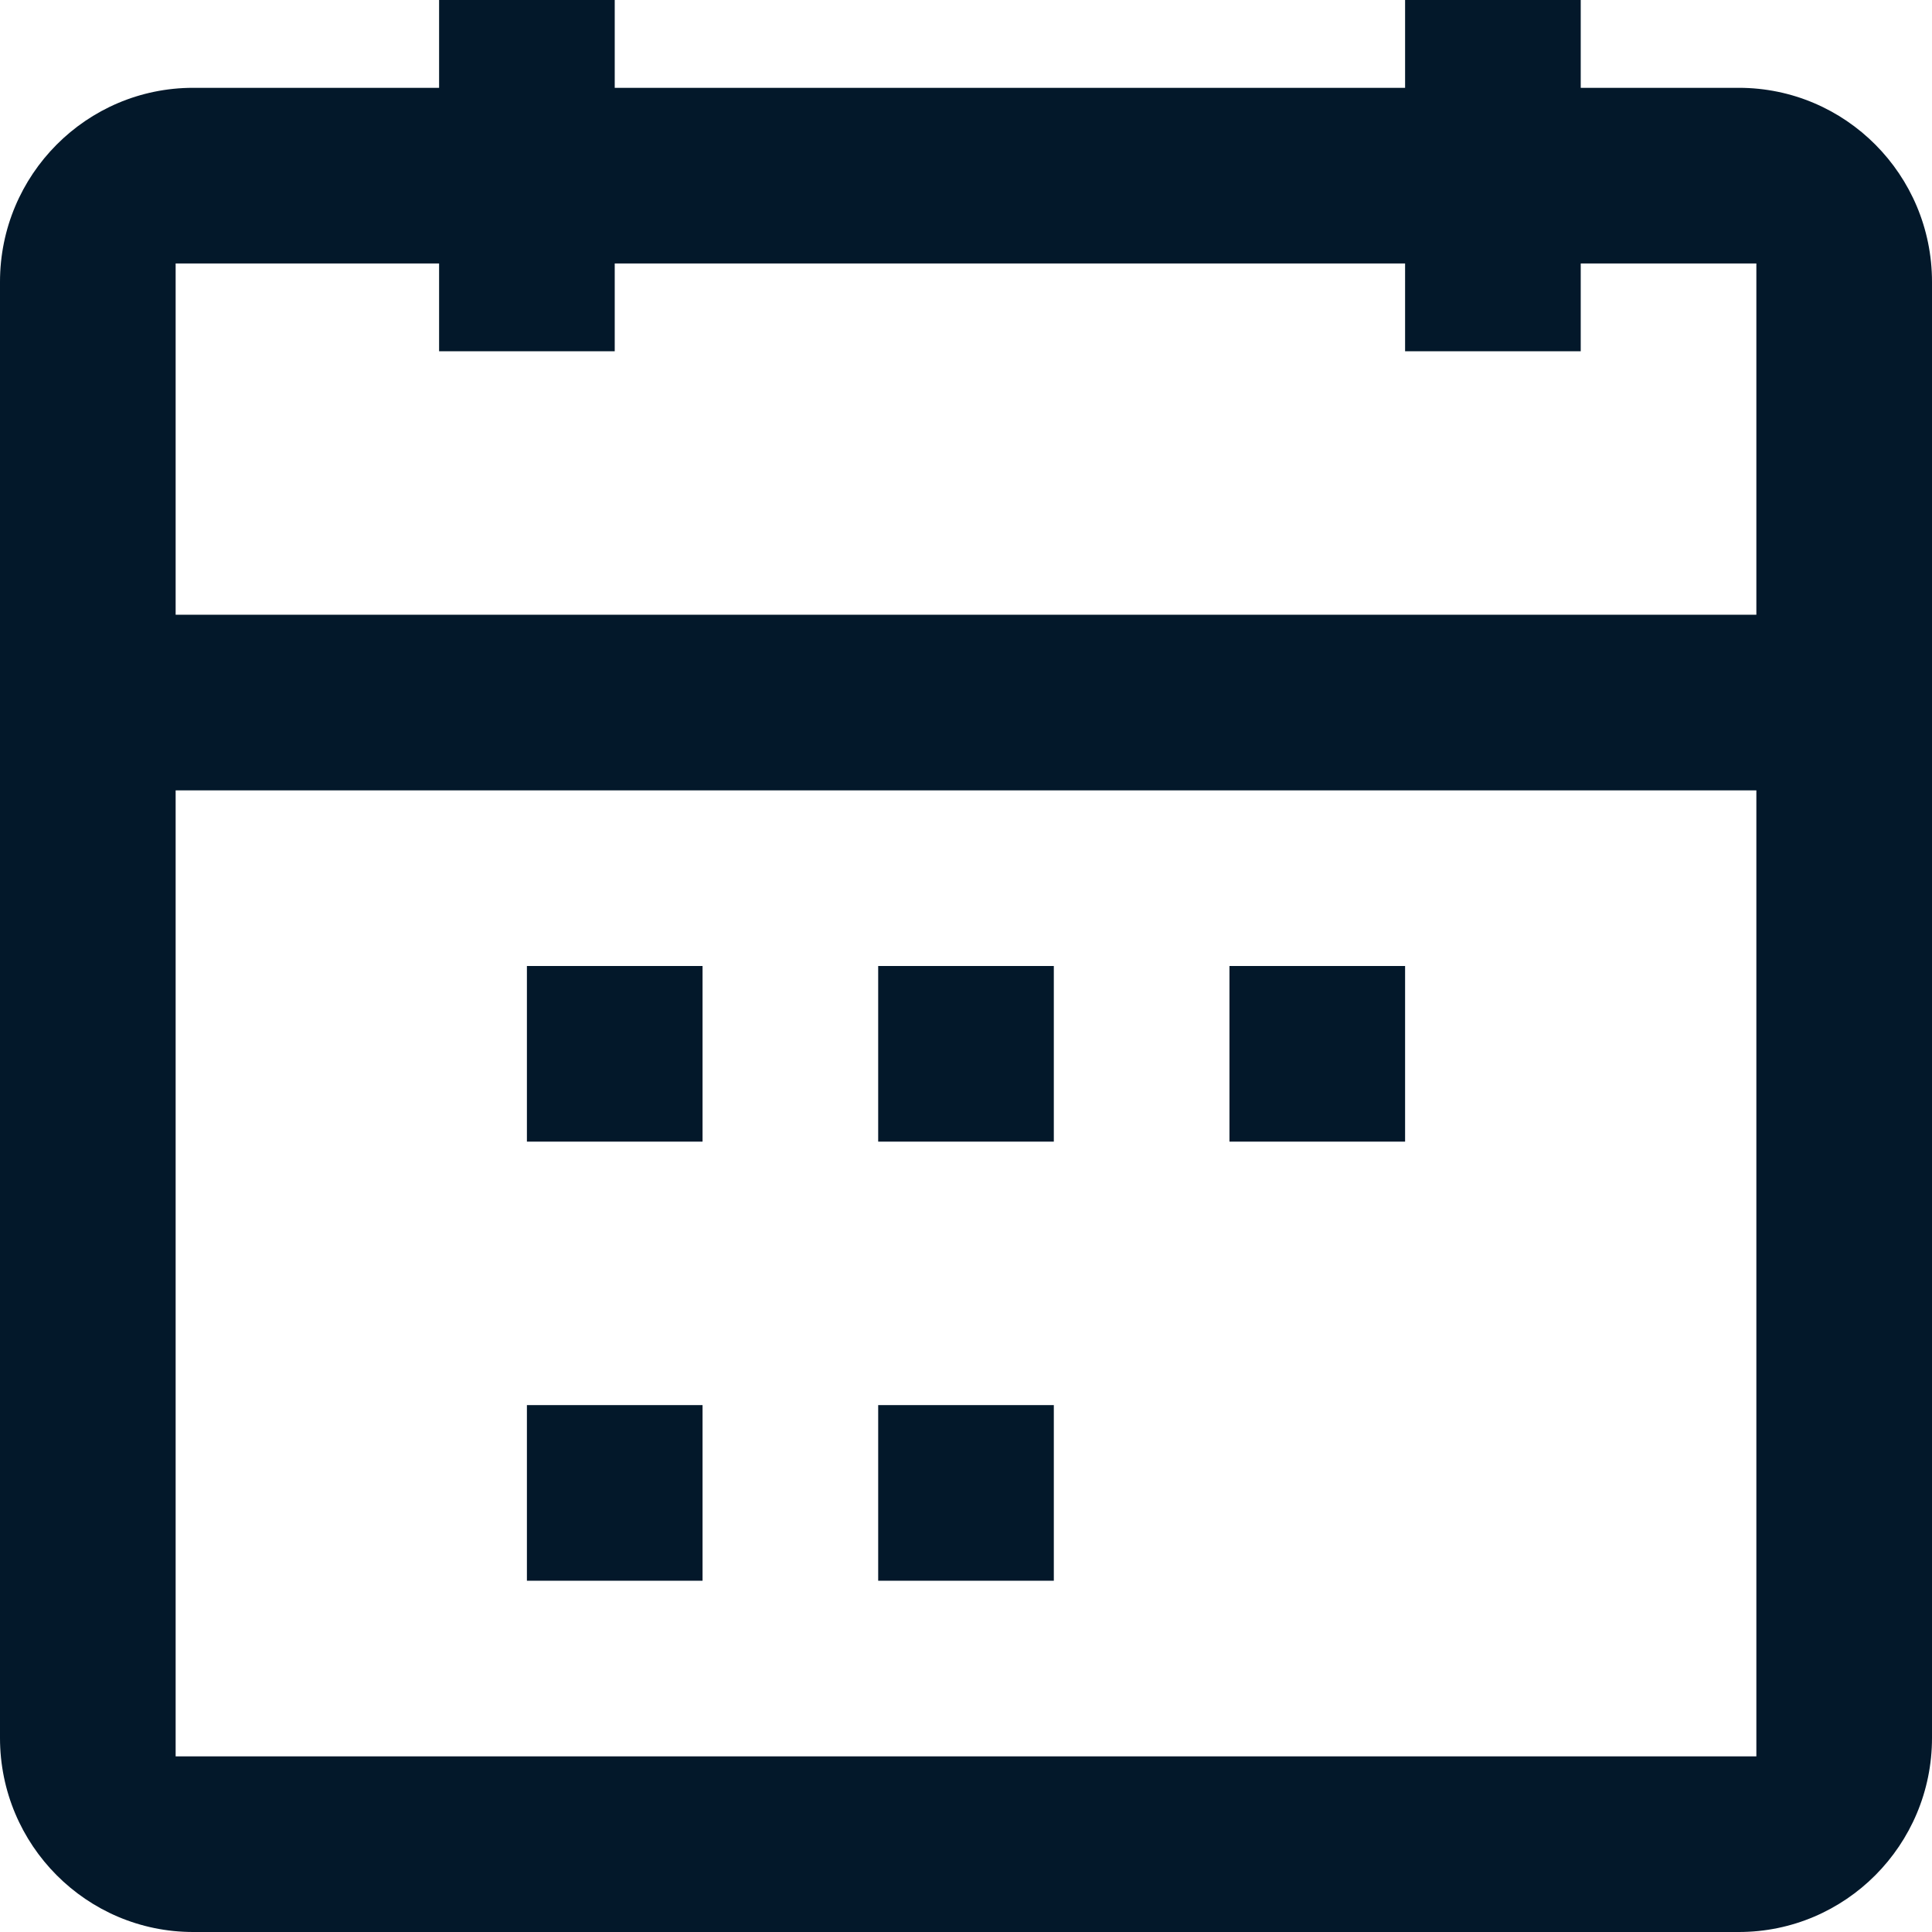 <svg width="22" height="22" viewBox="0 0 22 22" xmlns="http://www.w3.org/2000/svg">
    <path d="M20 7V3h-2v1h-2V3H7v1H5V3H2v4h18zm0 2H2v11h18V9zm-2-8h1.8c1.215 0 2.2.99 2.2 2.21v16.58c0 1.22-.985 2.21-2.2 2.21H2.2C.985 22 0 21.01 0 19.79V3.21C0 1.99.985 1 2.2 1H5V0h2v1h9V0h2v1zM8 13H6v-2h2v2zm4 0h-2v-2h2v2zm4 0h-2v-2h2v2zm-8 5H6v-2h2v2zm4 0h-2v-2h2v2z" fill="#03182A" fill-rule="evenodd"/>
</svg>
